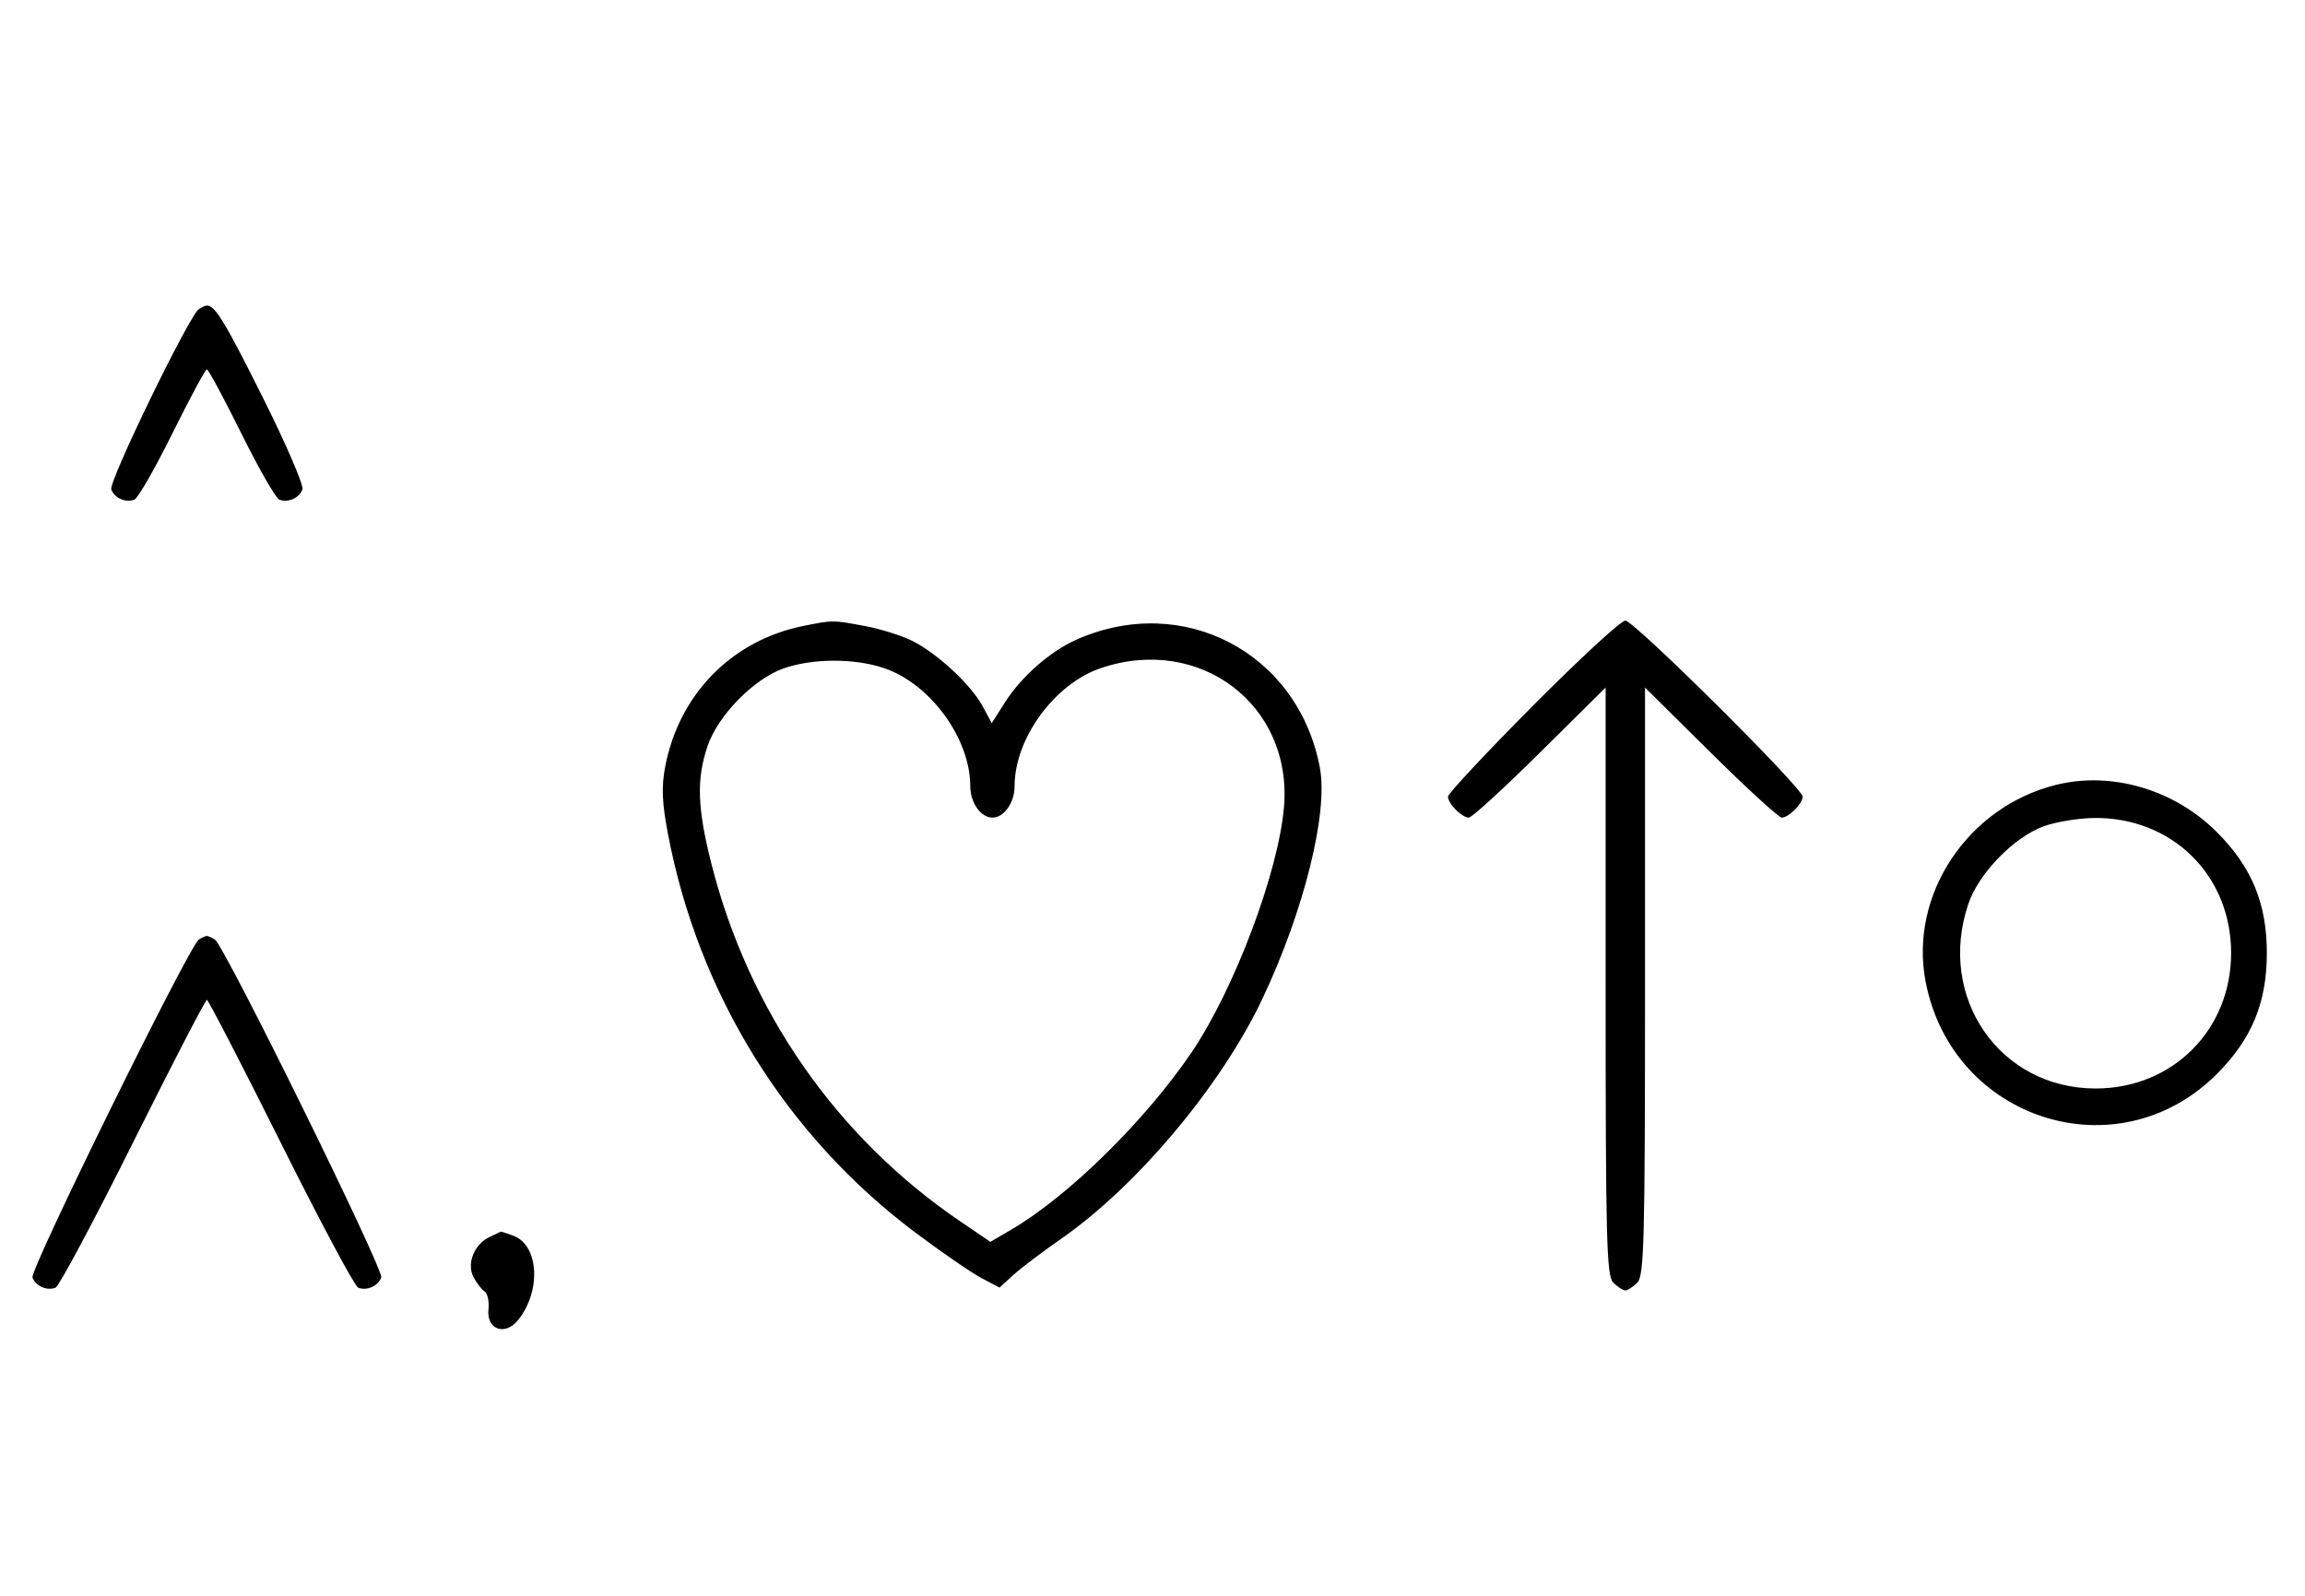 <svg xmlns="http://www.w3.org/2000/svg" width="468" height="324" viewBox="0 0 468 324" version="1.1">
	<path d="M 40.372 62.765 C 38.418 64.037, 22.003 97.844, 22.593 99.381 C 23.268 101.141, 25.513 102.124, 27.295 101.440 C 28.007 101.167, 31.480 95.106, 35.014 87.972 C 38.547 80.837, 41.691 75, 42 75 C 42.309 75, 45.453 80.837, 48.986 87.972 C 52.520 95.106, 55.993 101.167, 56.705 101.440 C 58.487 102.124, 60.732 101.141, 61.407 99.381 C 61.716 98.575, 58.096 90.173, 53.363 80.708 C 45.638 65.261, 43.672 62.031, 42 62.031 C 41.725 62.031, 40.992 62.361, 40.372 62.765 M 163.270 127.054 C 148.642 129.941, 137.828 140.938, 135.037 155.763 C 134.285 159.758, 134.420 162.992, 135.595 169.189 C 141.794 201.865, 159.596 230.571, 185.884 250.281 C 191.179 254.252, 197.184 258.383, 199.229 259.463 L 202.946 261.426 205.723 258.885 C 207.250 257.487, 211.650 254.155, 215.500 251.481 C 230.883 240.793, 248.030 220.331, 256.329 202.759 C 264.774 184.876, 269.707 165.027, 267.982 155.864 C 263.595 132.558, 240.273 120.266, 218.616 129.845 C 213.222 132.232, 207.372 137.363, 204.005 142.662 L 201.360 146.824 199.503 143.377 C 197.181 139.064, 190.418 132.764, 185.318 130.162 C 183.183 129.073, 178.781 127.691, 175.535 127.091 C 168.994 125.882, 169.205 125.883, 163.270 127.054 M 311.213 143.315 C 301.746 152.838, 294 161.131, 294 161.743 C 294 163.175, 296.813 166, 298.239 166 C 298.841 166, 305.334 160.059, 312.667 152.798 L 326 139.595 326 199.226 C 326 252.103, 326.178 259.035, 327.571 260.429 C 328.436 261.293, 329.529 262, 330 262 C 330.471 262, 331.564 261.293, 332.429 260.429 C 333.822 259.035, 334 252.103, 334 199.226 L 334 139.595 347.333 152.798 C 354.666 160.059, 361.159 166, 361.761 166 C 363.187 166, 366 163.175, 366 161.743 C 366 159.994, 331.761 126, 330 126 C 329.134 126, 320.680 133.792, 311.213 143.315 M 159.054 135.728 C 153.018 137.859, 145.781 145.260, 143.667 151.463 C 141.381 158.172, 141.573 164.061, 144.447 175.392 C 152.037 205.310, 169.871 230.935, 194.962 247.974 L 201.091 252.137 205.411 249.605 C 216.977 242.827, 232.549 227.507, 241.920 213.687 C 250.597 200.889, 259.543 177.166, 260.692 163.905 C 262.493 143.139, 243.597 128.807, 223.463 135.667 C 214.088 138.862, 206 149.949, 206 159.607 C 206 162.970, 203.867 166, 201.500 166 C 199.133 166, 197 162.970, 197 159.607 C 197 149.949, 188.912 138.862, 179.537 135.667 C 173.516 133.616, 164.964 133.641, 159.054 135.728 M 417.384 159.370 C 399.387 163.885, 387.561 181.817, 390.987 199.396 C 396.468 227.526, 430.025 238.135, 450.080 218.080 C 457.190 210.970, 460.252 203.571, 460.252 193.500 C 460.252 183.429, 457.190 176.030, 450.080 168.920 C 441.430 160.270, 428.661 156.540, 417.384 159.370 M 415.054 167.728 C 409.018 169.859, 401.781 177.260, 399.667 183.463 C 393.198 202.450, 405.964 221, 425.500 221 C 441.108 221, 453 209.108, 453 193.500 C 453 177.670, 440.965 165.854, 425.072 166.079 C 422.007 166.122, 417.499 166.864, 415.054 167.728 M 40.370 190.765 C 38.401 192.045, 6.007 257.855, 6.594 259.384 C 7.265 261.133, 9.512 262.124, 11.274 261.448 C 11.975 261.180, 19.056 247.919, 27.010 231.980 C 34.964 216.041, 41.710 203, 42 203 C 42.290 203, 49.036 216.041, 56.990 231.980 C 64.944 247.919, 72.025 261.180, 72.726 261.448 C 74.488 262.124, 76.735 261.133, 77.406 259.384 C 77.993 257.855, 45.599 192.045, 43.630 190.765 C 43.009 190.361, 42.275 190.031, 42 190.031 C 41.725 190.031, 40.991 190.361, 40.370 190.765 M 99.364 251.170 C 96.244 252.680, 94.705 256.572, 96.145 259.307 C 96.780 260.513, 97.792 261.819, 98.393 262.210 C 98.995 262.600, 99.348 264.248, 99.177 265.871 C 98.750 269.943, 102.526 271.304, 105.175 268.032 C 109.922 262.170, 109.436 252.876, 104.279 250.916 C 102.954 250.412, 101.787 250.030, 101.685 250.068 C 101.583 250.105, 100.539 250.601, 99.364 251.170 " stroke="none" fill="black" fill-rule="evenodd"/>
</svg>